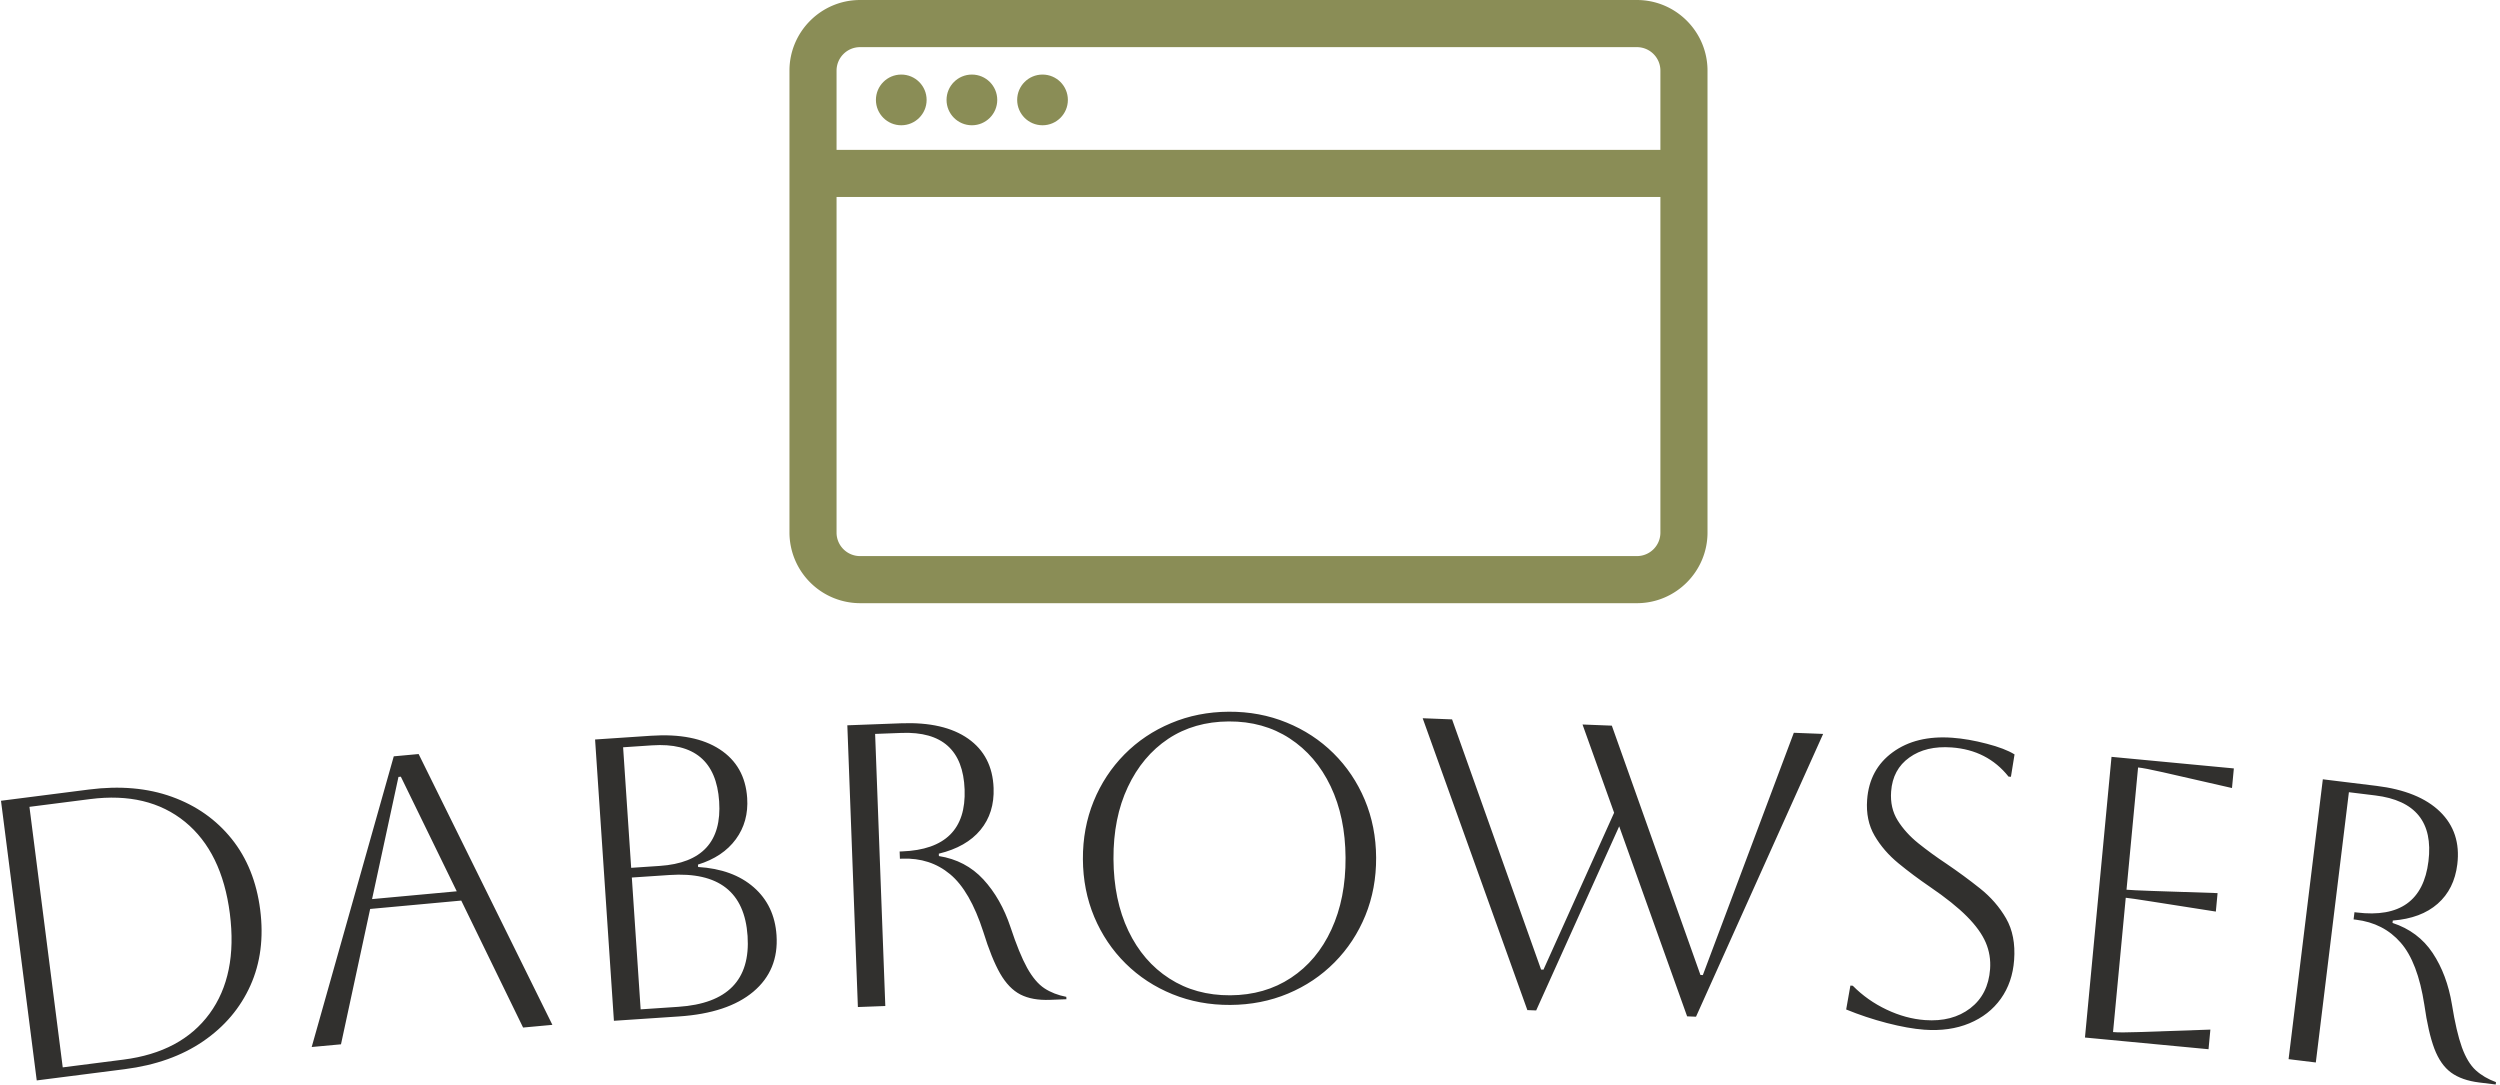 <svg xmlns="http://www.w3.org/2000/svg" version="1.1" xmlns:xlink="http://www.w3.org/1999/xlink" xmlns:svgjs="http://svgjs.dev/svgjs" width="1500" height="651" viewBox="0 0 1500 651"><g transform="matrix(1,0,0,1,-0.908,-0.15)"><svg viewBox="0 0 396 172" data-background-color="#ffffff" preserveAspectRatio="xMidYMid meet" height="651" width="1500" xmlns="http://www.w3.org/2000/svg" xmlns:xlink="http://www.w3.org/1999/xlink"><g id="tight-bounds" transform="matrix(1,0,0,1,0.24,0.04)"><svg viewBox="0 0 395.52 171.921" height="171.921" width="395.52"><g><svg viewBox="0 0 395.52 171.921" height="171.921" width="395.52"><g transform="matrix(1,0,0,1,0,112.824)"><svg viewBox="0 0 395.52 59.097" height="59.097" width="395.52"><g id="textblocktransform"><svg viewBox="0 0 395.52 59.097" height="59.097" width="395.52" id="textblock"><g><svg viewBox="0 0 395.52 59.097" height="59.097" width="395.52"><g transform="matrix(1,0,0,1,0,0)"><svg width="395.52" viewBox="4.13 -28.576 302.743 45.234" height="59.097" data-palette-color="#31302e"><path d="M19.141 14.799l-10.674 1.364-4.337-33.934 10.674-1.364c3.749-0.479 7.104-0.185 10.062 0.881 2.959 1.067 5.378 2.771 7.257 5.111 1.871 2.335 3.023 5.199 3.457 8.592v0c0.434 3.399 0.04 6.464-1.184 9.194-1.229 2.738-3.142 4.995-5.738 6.772-2.596 1.777-5.768 2.905-9.517 3.384zM14.952-17.975v0l-7.37 0.942 4.04 31.613 7.37-0.942c4.682-0.598 8.164-2.458 10.447-5.579 2.277-3.114 3.097-7.16 2.461-12.14v0c-0.636-4.973-2.447-8.683-5.435-11.131-2.994-2.44-6.831-3.361-11.513-2.763zM45.385 11.781l-3.555 0.327 9.959-35.271 3.017-0.278 16.23 32.861-3.555 0.327-7.503-15.407-11.054 1.017zM52.649-20.692l-0.289 0.027-3.204 14.826 10.276-0.946zM86.404 8.399l-7.902 0.528-2.285-34.133 6.785-0.454c3.512-0.235 6.292 0.314 8.339 1.647 2.047 1.333 3.157 3.3 3.331 5.9v0c0.128 1.916-0.331 3.587-1.378 5.013-1.047 1.426-2.579 2.451-4.595 3.074v0l0.019 0.29c2.818 0.172 5.068 0.994 6.75 2.464 1.682 1.471 2.604 3.41 2.765 5.819v0c0.189 2.827-0.75 5.112-2.819 6.853-2.069 1.735-5.072 2.735-9.01 2.999zM83.13-24.496v0l-3.512 0.235 0.979 14.627 3.462-0.232c5.135-0.344 7.54-2.953 7.214-7.829v0c-0.326-4.876-3.04-7.143-8.143-6.801zM85.256-8.763v0l-4.58 0.306 1.07 15.995 4.58-0.307c5.953-0.398 8.751-3.265 8.395-8.6v0c-0.357-5.328-3.512-7.793-9.465-7.394zM108.105 7.259l-1.28-34.186 6.546-0.245c3.451-0.129 6.156 0.493 8.115 1.868 1.96 1.381 2.988 3.374 3.086 5.978v0c0.076 2.019-0.455 3.716-1.591 5.093-1.142 1.384-2.828 2.344-5.055 2.882v0l0.01 0.289c2.168 0.346 3.964 1.289 5.39 2.831 1.426 1.548 2.525 3.481 3.299 5.8v0c0.7 2.122 1.372 3.768 2.017 4.938 0.651 1.163 1.352 1.991 2.104 2.483 0.752 0.492 1.636 0.836 2.65 1.032v0l0.011 0.29-1.998 0.075c-1.432 0.054-2.625-0.162-3.577-0.647-0.945-0.485-1.768-1.335-2.467-2.55-0.693-1.215-1.373-2.901-2.041-5.057v0c-1.072-3.322-2.417-5.654-4.034-6.994-1.611-1.341-3.543-1.969-5.795-1.884v0l-0.29 0.011-0.033-0.88 0.29-0.011c5.243-0.196 7.774-2.703 7.594-7.519v0c-0.178-4.757-2.725-7.043-7.642-6.859v0l-3.217 0.121 1.236 33.016zM135.409-10.69v0c-0.014-2.507 0.421-4.846 1.303-7.017 0.888-2.171 2.135-4.068 3.739-5.691 1.605-1.622 3.488-2.886 5.65-3.79 2.162-0.912 4.496-1.374 7.002-1.388v0c2.507-0.014 4.846 0.424 7.017 1.312 2.171 0.882 4.068 2.125 5.691 3.729 1.622 1.605 2.889 3.488 3.8 5.65 0.905 2.162 1.364 4.496 1.378 7.003v0c0.014 2.513-0.42 4.856-1.302 7.027-0.888 2.171-2.135 4.068-3.74 5.69-1.605 1.622-3.488 2.886-5.649 3.791-2.162 0.905-4.496 1.364-7.003 1.377v0c-2.507 0.014-4.846-0.421-7.017-1.302-2.171-0.882-4.068-2.125-5.69-3.729-1.622-1.605-2.889-3.488-3.801-5.65-0.905-2.162-1.364-4.499-1.378-7.012zM139.119-10.71v0c0.018 3.327 0.62 6.233 1.807 8.72 1.187 2.487 2.844 4.415 4.972 5.783 2.127 1.375 4.591 2.055 7.391 2.04v0c2.8-0.015 5.256-0.722 7.369-2.119 2.113-1.391 3.749-3.347 4.908-5.867 1.16-2.513 1.731-5.416 1.713-8.709v0c-0.018-3.287-0.62-6.173-1.807-8.661-1.187-2.487-2.844-4.425-4.971-5.813-2.128-1.389-4.591-2.075-7.391-2.06v0c-2.8 0.015-5.25 0.718-7.349 2.11-2.092 1.398-3.725 3.347-4.899 5.846-1.18 2.5-1.761 5.41-1.743 8.73zM189.34 7.63l-12.703-35.415 3.567 0.14 10.8 30.356 0.29 0.011 8.572-19.039-3.834-10.708 3.557 0.14 10.754 30.254 0.29 0.011 11.039-29.4 3.557 0.139-15.425 34.313-1.079-0.043-8.243-23.06-10.073 22.343zM228.025 7.554v0l0.512-2.901 0.289 0.021c1.183 1.196 2.55 2.161 4.101 2.895 1.544 0.734 3.098 1.158 4.66 1.272v0c2.208 0.161 4.04-0.318 5.498-1.435 1.452-1.118 2.252-2.7 2.401-4.749v0c0.083-1.137-0.093-2.213-0.527-3.226-0.434-1.014-1.19-2.065-2.268-3.153-1.083-1.095-2.59-2.301-4.519-3.617v0c-1.337-0.913-2.605-1.861-3.804-2.844-1.205-0.99-2.17-2.106-2.895-3.349-0.725-1.243-1.027-2.695-0.906-4.357v0c0.179-2.467 1.215-4.39 3.107-5.77 1.899-1.386 4.311-1.972 7.236-1.759v0c1.303 0.095 2.689 0.336 4.159 0.723 1.476 0.381 2.604 0.814 3.385 1.299v0l-0.439 2.715-0.289-0.021c-1.709-2.15-4.009-3.33-6.901-3.54v0c-2.081-0.151-3.792 0.256-5.132 1.221-1.346 0.958-2.085 2.332-2.215 4.121v0c-0.097 1.336 0.168 2.509 0.797 3.517 0.629 1.008 1.467 1.935 2.515 2.779 1.055 0.845 2.188 1.67 3.4 2.474v0c1.401 0.951 2.759 1.949 4.073 2.993 1.314 1.045 2.369 2.258 3.165 3.639 0.795 1.381 1.121 3.063 0.976 5.044v0c-0.132 1.815-0.671 3.384-1.615 4.705-0.945 1.322-2.217 2.315-3.817 2.981-1.599 0.666-3.423 0.924-5.47 0.776v0c-1.297-0.094-2.811-0.365-4.543-0.812-1.732-0.453-3.376-1.001-4.934-1.642zM271.992 12.377l-14.993-1.419 3.222-34.058 14.844 1.405-0.225 2.379-8.407-1.92c-1.475-0.334-2.472-0.525-2.989-0.575v0l-1.403 14.834c0.418 0.04 1.428 0.088 3.029 0.146v0l8.021 0.267-0.212 2.24-7.928-1.242c-1.583-0.25-2.584-0.395-3.003-0.435v0l-1.542 16.297c0.584 0.055 1.615 0.056 3.094 0.001v0l8.717-0.3zM281.706 13.582l4.156-33.957 6.501 0.796c3.428 0.42 6 1.463 7.717 3.131 1.716 1.674 2.416 3.805 2.099 6.392v0c-0.245 2.005-1.038 3.597-2.378 4.777-1.347 1.185-3.163 1.866-5.449 2.043v0l-0.035 0.288c2.086 0.685 3.71 1.901 4.873 3.649 1.162 1.754 1.941 3.838 2.338 6.25v0c0.355 2.206 0.757 3.938 1.208 5.195 0.458 1.252 1.019 2.18 1.684 2.785 0.665 0.605 1.483 1.085 2.453 1.439v0l-0.035 0.288-1.985-0.243c-1.423-0.174-2.566-0.576-3.429-1.205-0.857-0.629-1.534-1.598-2.032-2.909-0.491-1.309-0.896-3.082-1.213-5.317v0c-0.531-3.45-1.49-5.965-2.875-7.545-1.378-1.579-3.186-2.506-5.422-2.779v0l-0.288-0.035 0.107-0.874 0.288 0.035c5.208 0.637 8.104-1.436 8.69-6.22v0c0.578-4.725-1.574-7.386-6.458-7.984v0l-3.196-0.391-4.014 32.795z" opacity="1" transform="matrix(1,0,0,1,0,0)" fill="#31302e" class="wordmark-text-0" data-fill-palette-color="primary" id="text-0"></path></svg></g></svg></g></svg></g></svg></g><g transform="matrix(1,0,0,1,124.993,0)"><svg viewBox="0 0 145.534 95.619" height="95.619" width="145.534"><g><svg xmlns="http://www.w3.org/2000/svg" xmlns:xlink="http://www.w3.org/1999/xlink" version="1.1" x="0" y="0" viewBox="3.273 10.725 43.454 28.55" enable-background="new 0 0 50 50" xml:space="preserve" height="95.619" width="145.534" class="icon-icon-0" data-fill-palette-color="accent" id="icon-0"><g fill="#8a8d56" data-fill-palette-color="accent"><g fill="#8a8d56" data-fill-palette-color="accent"><path fill="#8a8d56" d="M43.384 39.275H6.615A3.35 3.35 0 0 1 3.273 35.931V14.068C3.273 12.225 4.773 10.725 6.615 10.725H43.384C45.227 10.725 46.727 12.225 46.727 14.068V35.931C46.727 37.773 45.227 39.275 43.384 39.275M6.615 12.956C6.001 12.956 5.502 13.454 5.502 14.069V35.935C5.502 36.55 6.002 37.046 6.615 37.046H43.384C43.998 37.046 44.497 36.55 44.497 35.935V14.069C44.497 13.453 43.998 12.956 43.384 12.956z" data-fill-palette-color="accent"></path></g><g fill="#8a8d56" data-fill-palette-color="accent"><rect x="4.387" y="17.819" fill="#8a8d56" width="41.225" height="2.229" data-fill-palette-color="accent"></rect></g><g fill="#8a8d56" data-fill-palette-color="accent"><circle cx="8.565" cy="15.454" r="1.2" fill="#8a8d56" data-fill-palette-color="accent"></circle></g><g fill="#8a8d56" data-fill-palette-color="accent"><circle cx="11.908" cy="15.454" r="1.2" fill="#8a8d56" data-fill-palette-color="accent"></circle></g><g fill="#8a8d56" data-fill-palette-color="accent"><circle cx="15.251" cy="15.454" r="1.2" fill="#8a8d56" data-fill-palette-color="accent"></circle></g></g></svg></g></svg></g><g></g></svg></g><defs></defs></svg><rect width="395.52" height="171.921" fill="none" stroke="none" visibility="hidden"></rect></g></svg></g></svg>
